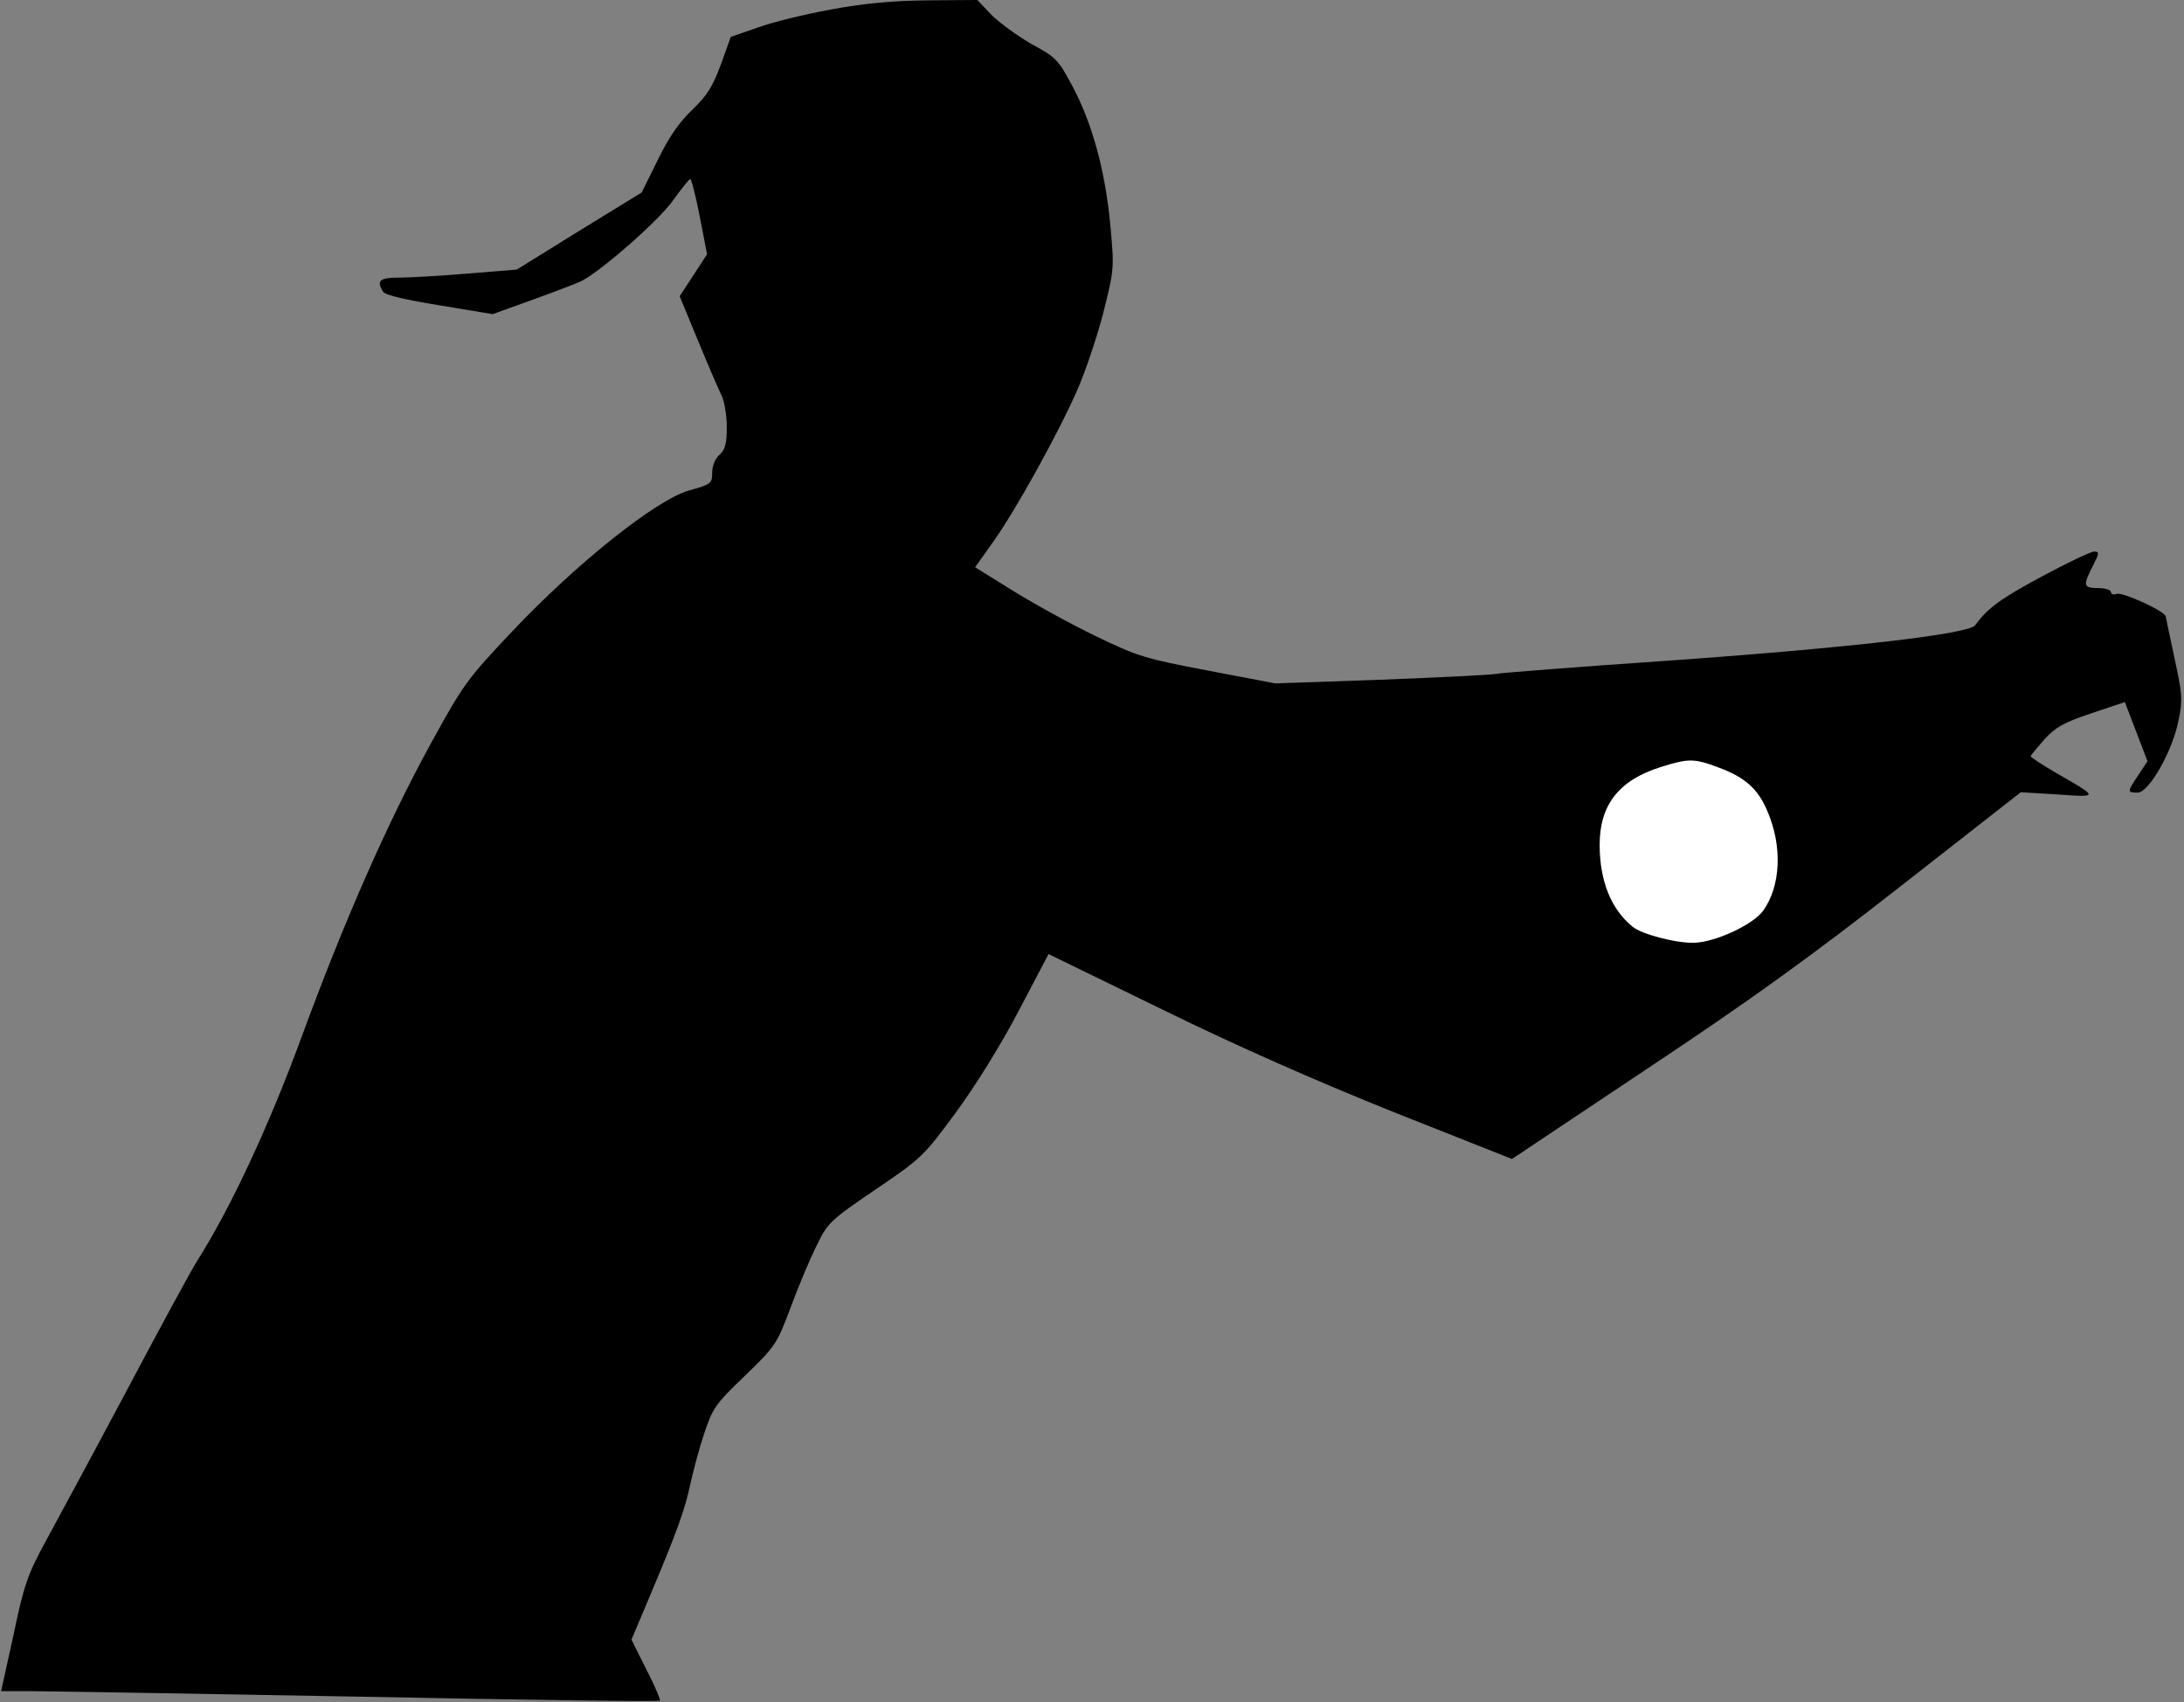 <?xml version="1.0" standalone="no"?>
<!DOCTYPE svg PUBLIC "-//W3C//DTD SVG 20010904//EN"
 "http://www.w3.org/TR/2001/REC-SVG-20010904/DTD/svg10.dtd">
<svg version="1.0" xmlns="http://www.w3.org/2000/svg"
 width="598pt" height="466pt" viewBox="0 0 598 466"
 preserveAspectRatio="xMidYMid meet">
<rect x="0" y="0" width="598" height="466" fill="#808080" stroke="none"/>
<g transform="translate(0,466) scale(0.1,-0.1)"
fill="#000000" stroke="none">
<path fill="#000000" stroke="none" d="M2275 4634 c-71 -13 -162 -35 -202 -50
l-72 -25 -27 -75 c-22 -60 -38 -86 -78 -124 -36 -34 -65 -76 -95 -138 l-44
-89 -171 -105 -171 -106 -134 -11 c-74 -6 -158 -11 -187 -11 -55 0 -64 -8 -45
-39 6 -9 63 -22 155 -37 l145 -24 111 40 c61 22 121 45 133 51 58 31 208 163
248 218 24 33 46 61 49 61 3 0 15 -46 26 -103 l20 -103 -37 -57 -38 -58 50
-121 c27 -66 56 -133 64 -149 8 -15 15 -55 15 -87 0 -46 -4 -63 -20 -77 -12
-11 -20 -31 -20 -49 0 -30 -3 -32 -64 -49 -90 -26 -306 -198 -482 -384 -125
-132 -135 -146 -224 -308 -120 -219 -237 -485 -355 -806 -88 -240 -194 -468
-287 -614 -14 -22 -100 -180 -190 -350 -91 -171 -191 -356 -222 -413 -50 -92
-60 -119 -89 -258 l-34 -154 82 0 c44 0 449 -7 899 -15 450 -9 821 -14 823
-11 2 2 -14 41 -37 85 l-41 82 51 121 c73 173 96 237 110 304 7 32 23 94 37
136 24 73 31 83 112 161 85 82 88 87 126 188 21 57 53 133 71 169 30 62 37 69
162 154 126 85 132 92 219 210 53 72 124 186 172 278 l82 156 312 -152 c206
-101 422 -196 634 -281 l323 -128 370 247 c283 188 448 307 697 502 l326 255
101 -6 c114 -8 114 -9 -6 60 -38 22 -68 42 -68 45 1 3 18 23 38 46 30 33 53
46 128 71 l92 31 31 -81 31 -81 -25 -38 c-31 -46 -31 -48 -2 -48 31 0 96 114
112 198 12 57 10 73 -11 170 -13 59 -23 110 -24 114 0 14 -119 68 -134 62 -9
-3 -16 -1 -16 5 0 6 -16 11 -35 11 -41 0 -42 7 -15 60 18 35 19 40 4 40 -9 0
-72 -30 -141 -67 -115 -62 -149 -86 -185 -135 -19 -24 -345 -62 -858 -98 -234
-16 -438 -32 -455 -35 -16 -3 -159 -10 -316 -16 l-287 -10 -184 35 c-174 33
-193 39 -309 95 -68 33 -170 89 -226 124 l-103 64 49 69 c62 87 179 298 231
417 22 50 54 145 71 211 30 120 30 122 19 241 -14 148 -49 276 -103 378 -39
73 -45 80 -112 116 -38 22 -88 58 -110 80 l-39 41 -136 -1 c-95 -1 -173 -8
-265 -25z"/>
<path fill="#ffffff" stroke="none" d="M4705 2559 c73 -27 108 -58 134 -119
42 -97 37 -205 -11 -273 -27 -38 -130 -86 -188 -88 -48 -2 -145 23 -170 44
-59 48 -90 126 -90 224 0 110 53 177 167 213 76 24 92 24 158 -1z"/>
</g>
</svg>
